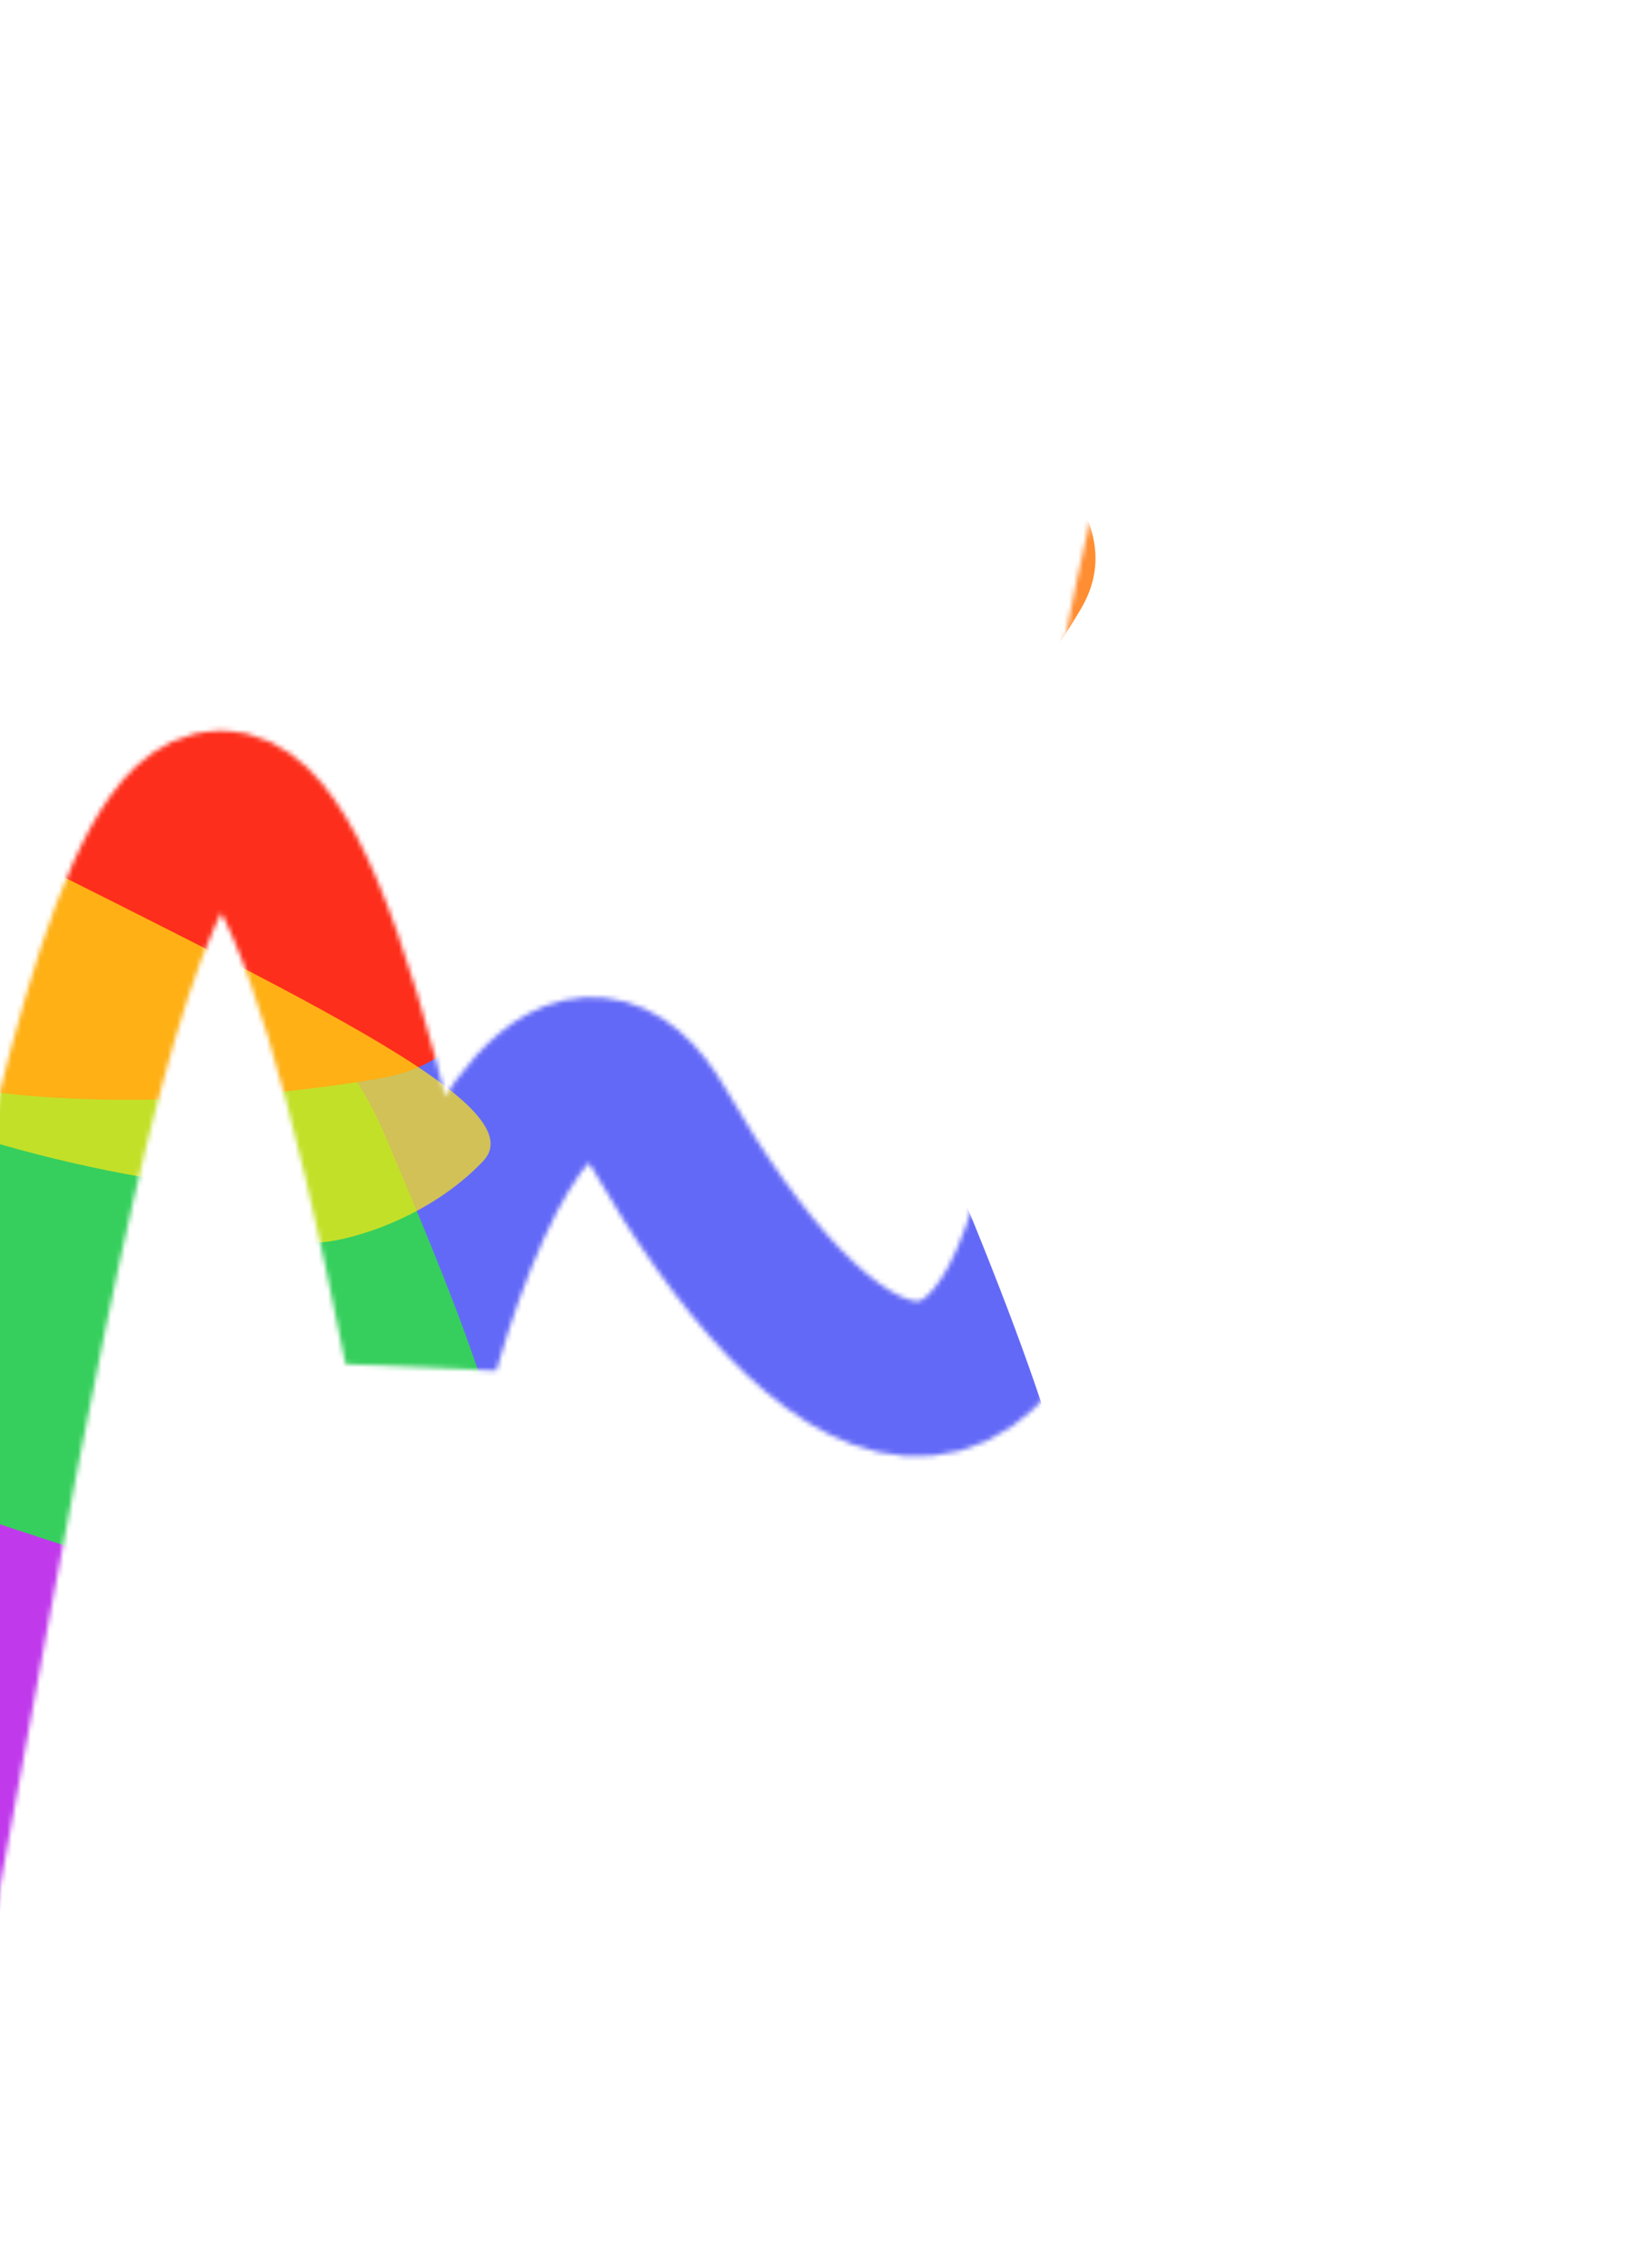 <svg width="350" height="480" viewBox="0 0 350 480" fill="none" xmlns="http://www.w3.org/2000/svg">
<mask id="mask0_1_58" style="mask-type:alpha" maskUnits="userSpaceOnUse" x="-34" y="53" width="379" height="355">
<path d="M-17.615 404.222C14.941 228.809 42.328 46.798 89.347 285.684C102.256 240.999 122.789 209.781 139.604 238.977C172.961 296.89 218.15 330.052 230.018 215.681C235.114 166.575 256.708 38.175 271.27 77.798C306.007 172.319 345.437 127.127 320.565 172.512" stroke="black" stroke-width="32.908"/>
</mask>
<g mask="url(#mask0_1_58)">
<g filter="url(#filter0_f_1_58)">
<path d="M129.628 333.38C97.346 256.966 12.404 273.82 -26.032 291.799C-38.14 286.733 -63.813 278.172 -69.64 284.44C-76.926 292.278 -94.257 322.592 -101.347 370.393C-108.436 418.192 -32.274 436.005 86.925 475.537C206.123 515.068 169.981 428.895 129.628 333.38Z" fill="#C03AEC"/>
</g>
<g filter="url(#filter1_f_1_58)">
<path d="M192.158 225.041C159.876 148.627 74.934 165.481 36.498 183.459C24.39 178.394 -1.284 169.833 -7.112 176.102C-14.396 183.939 -31.728 214.255 -38.818 262.055C-45.906 309.853 30.256 327.666 149.454 367.198C268.653 406.73 232.51 320.557 192.158 225.041Z" fill="#6369F7"/>
</g>
<g filter="url(#filter2_f_1_58)">
<path d="M81.617 240.522C59.094 187.208 -0.172 198.967 -26.989 211.51C-35.437 207.977 -53.35 202.003 -57.416 206.378C-62.498 211.845 -74.591 232.996 -79.538 266.348C-84.483 299.697 -31.344 312.126 51.823 339.708C134.99 367.289 109.772 307.166 81.617 240.522Z" fill="#36CF5D"/>
</g>
<g filter="url(#filter3_f_1_58)">
<path d="M-79.848 97.501C-124.527 135.404 -63.193 182.804 -26.941 201.766C-24.327 210.316 -16.999 227.922 -8.593 229.946C1.913 232.476 36.492 235.693 79.697 228.508C122.903 221.323 94.936 170.915 60.735 89.226C26.534 7.537 -23.999 50.123 -79.848 97.501Z" fill="#FD2E1B"/>
</g>
<g filter="url(#filter4_f_1_58)">
<path d="M-0.478 94.147C11 156.53 96.199 167.062 137.364 164.53C147.625 171.295 169.929 184.104 177.065 181.222C185.985 177.62 210.152 160.823 228.971 128.999C247.791 97.175 179.707 64.523 76.094 5.205C-27.52 -54.114 -14.825 16.168 -0.478 94.147Z" fill="#FF8D32"/>
</g>
<g opacity="0.7" filter="url(#filter5_f_1_58)">
<path d="M-65.257 201.599C-52.891 231.224 9.179 246.59 38.669 250.569C46.506 254.904 63.416 263.47 68.367 263.056C74.557 262.537 90.865 257.953 102.333 245.91C113.802 233.868 62.608 210.635 -15.932 170.927C-94.473 131.219 -80.713 164.566 -65.257 201.599Z" fill="#FFE712"/>
</g>
</g>
<defs>
<filter id="filter0_f_1_58" x="-207.27" y="171.089" width="480.87" height="419.748" filterUnits="userSpaceOnUse" color-interpolation-filters="sRGB">
<feFlood flood-opacity="0" result="BackgroundImageFix"/>
<feBlend mode="normal" in="SourceGraphic" in2="BackgroundImageFix" result="shape"/>
<feGaussianBlur stdDeviation="52.733" result="effect1_foregroundBlur_1_58"/>
</filter>
<filter id="filter1_f_1_58" x="-144.74" y="62.75" width="480.87" height="419.749" filterUnits="userSpaceOnUse" color-interpolation-filters="sRGB">
<feFlood flood-opacity="0" result="BackgroundImageFix"/>
<feBlend mode="normal" in="SourceGraphic" in2="BackgroundImageFix" result="shape"/>
<feGaussianBlur stdDeviation="52.733" result="effect1_foregroundBlur_1_58"/>
</filter>
<filter id="filter2_f_1_58" x="-185.322" y="95.409" width="399.272" height="356.627" filterUnits="userSpaceOnUse" color-interpolation-filters="sRGB">
<feFlood flood-opacity="0" result="BackgroundImageFix"/>
<feBlend mode="normal" in="SourceGraphic" in2="BackgroundImageFix" result="shape"/>
<feGaussianBlur stdDeviation="52.733" result="effect1_foregroundBlur_1_58"/>
</filter>
<filter id="filter3_f_1_58" x="-200.995" y="-62.281" width="408.181" height="400.648" filterUnits="userSpaceOnUse" color-interpolation-filters="sRGB">
<feFlood flood-opacity="0" result="BackgroundImageFix"/>
<feBlend mode="normal" in="SourceGraphic" in2="BackgroundImageFix" result="shape"/>
<feGaussianBlur stdDeviation="52.733" result="effect1_foregroundBlur_1_58"/>
</filter>
<filter id="filter4_f_1_58" x="-115.499" y="-122.39" width="453.063" height="409.495" filterUnits="userSpaceOnUse" color-interpolation-filters="sRGB">
<feFlood flood-opacity="0" result="BackgroundImageFix"/>
<feBlend mode="normal" in="SourceGraphic" in2="BackgroundImageFix" result="shape"/>
<feGaussianBlur stdDeviation="52.733" result="effect1_foregroundBlur_1_58"/>
</filter>
<filter id="filter5_f_1_58" x="-182.661" y="47.51" width="392.064" height="321.027" filterUnits="userSpaceOnUse" color-interpolation-filters="sRGB">
<feFlood flood-opacity="0" result="BackgroundImageFix"/>
<feBlend mode="normal" in="SourceGraphic" in2="BackgroundImageFix" result="shape"/>
<feGaussianBlur stdDeviation="52.733" result="effect1_foregroundBlur_1_58"/>
</filter>
</defs>
</svg>
